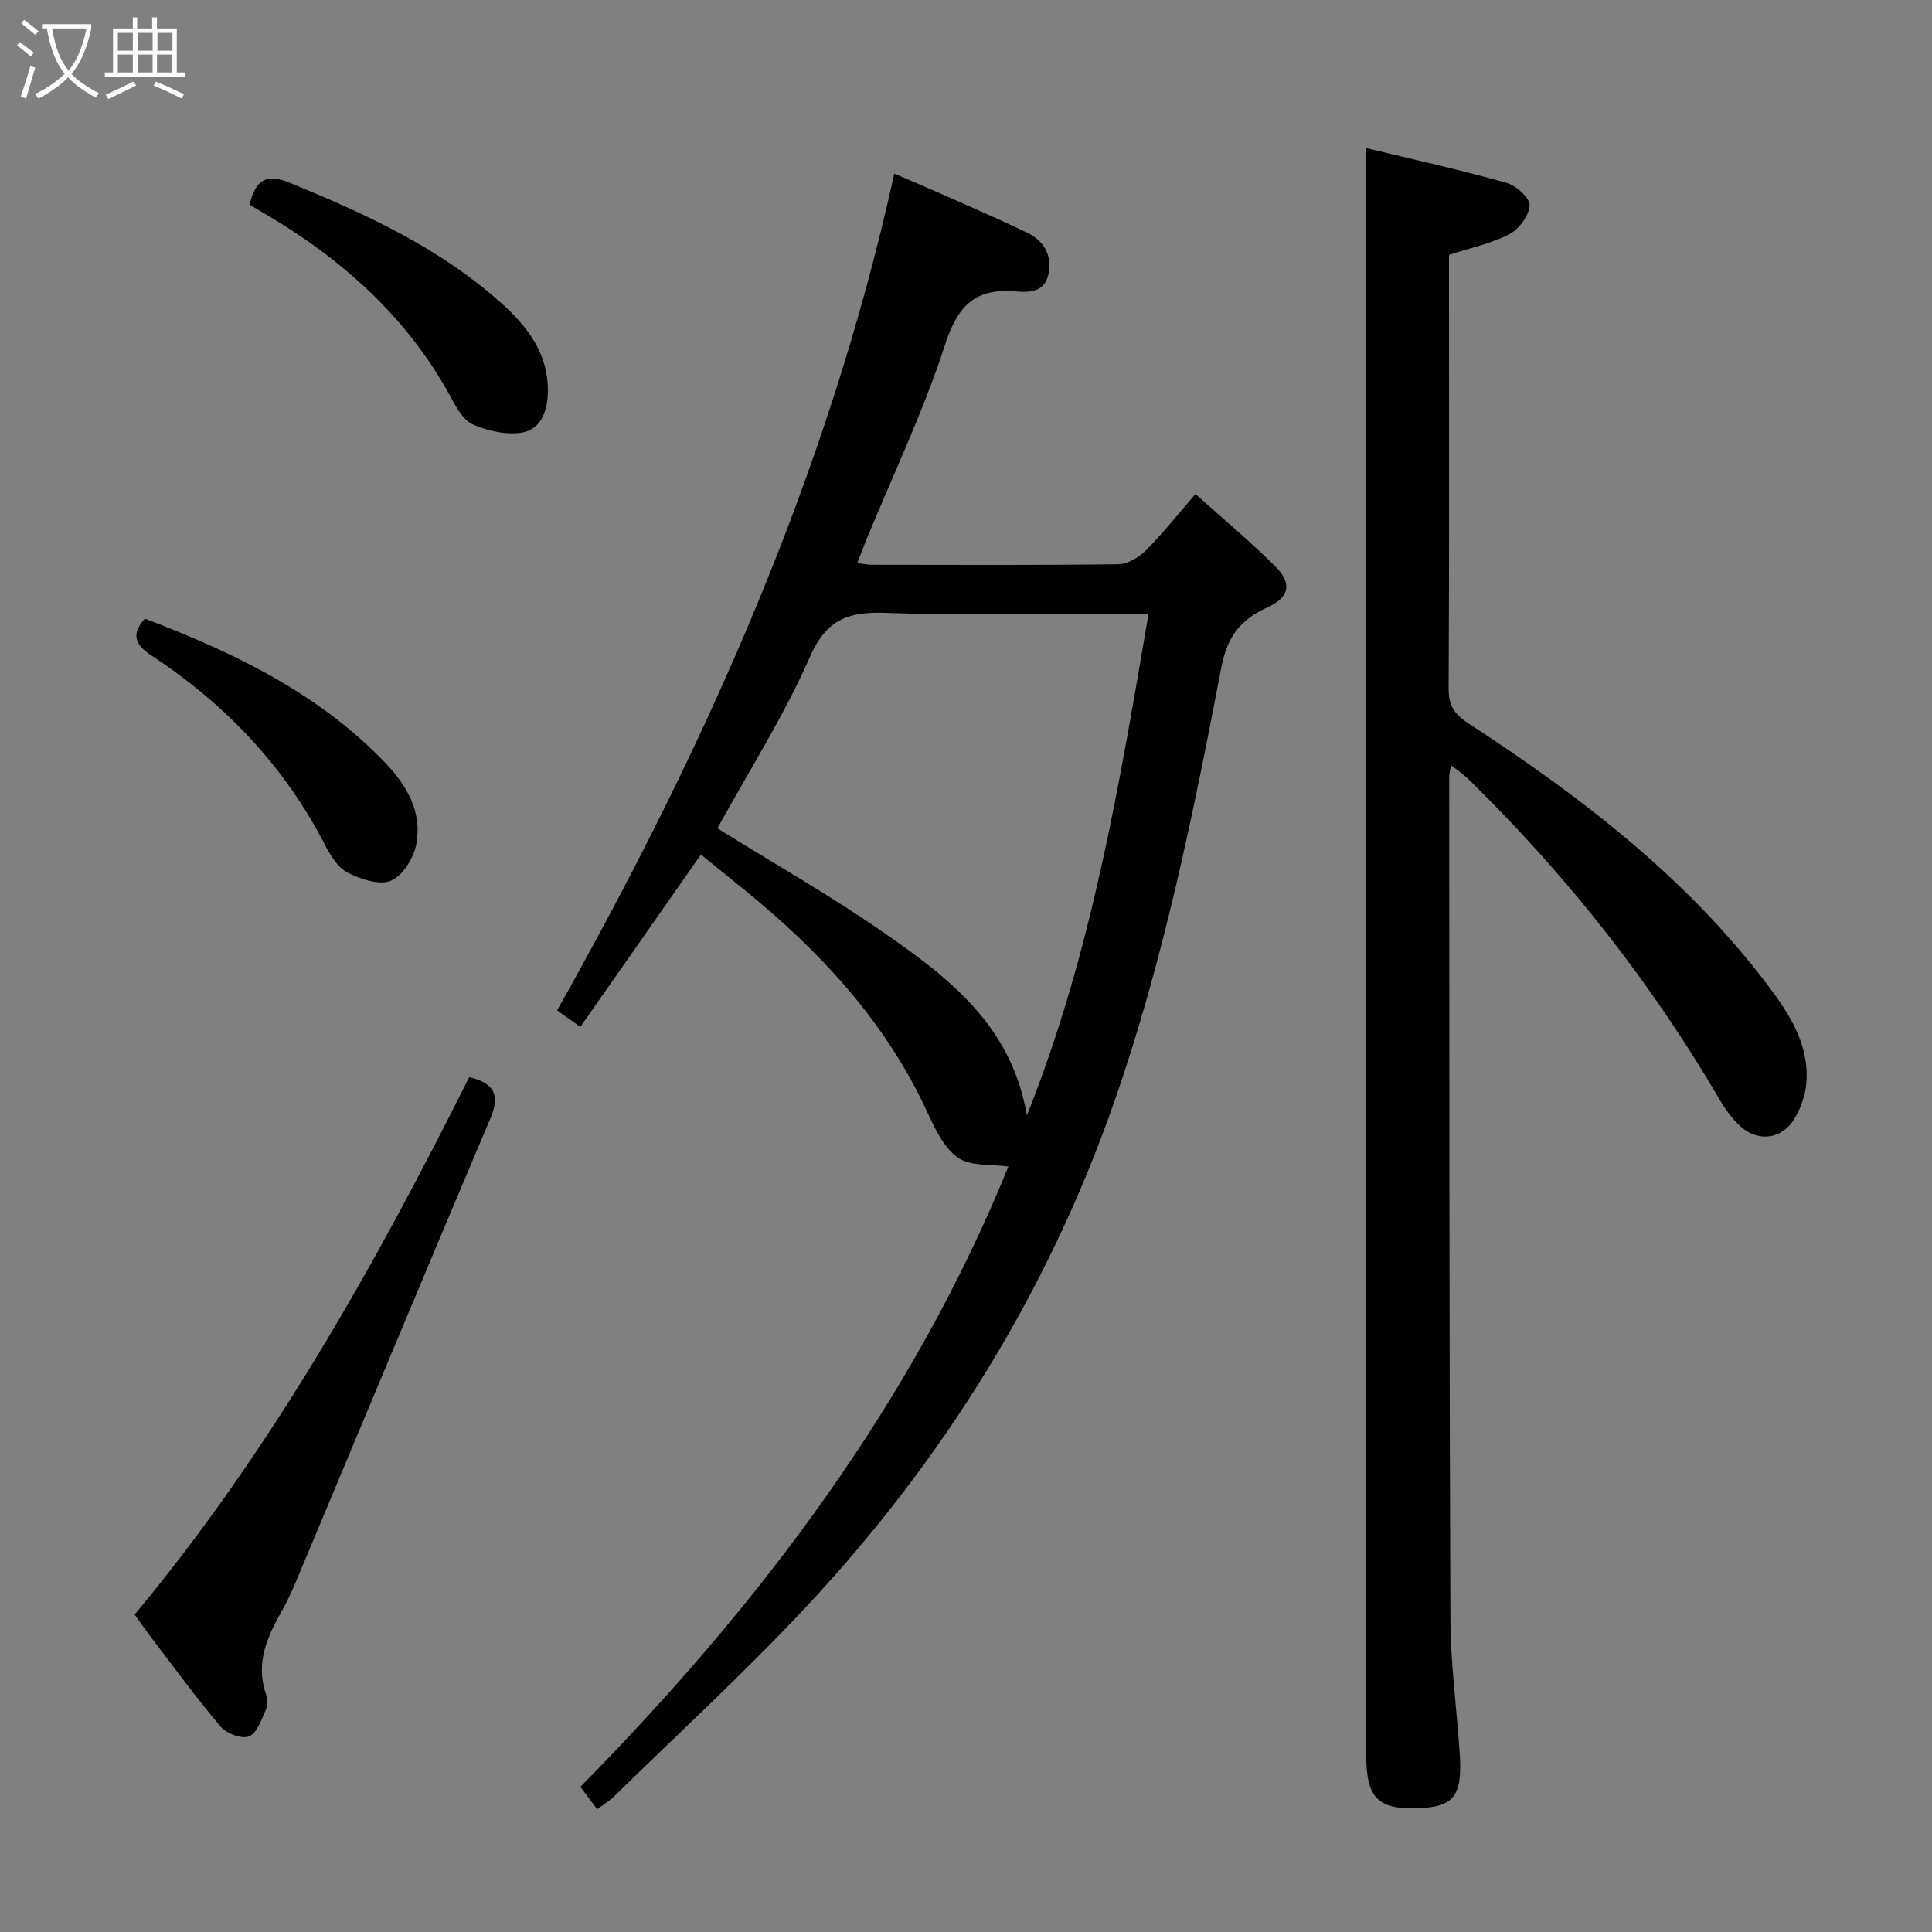 <svg enable-background="new 0 0 400 400" viewBox="0 0 400 400" xmlns="http://www.w3.org/2000/svg"><rect x="0" y="0" width="400" height="400" fill="#808080" stroke="none"/><g fill="#010100"><path d="m123.63 374.58c-1.2-1.6-2.25-3-3.47-4.63 37.38-37.96 68.81-79.66 88.61-128.42-3.54-.53-7.86 0-10.47-1.86-2.97-2.12-4.82-6.19-6.46-9.73-8.63-18.58-22.13-33.05-37.8-45.77-2.84-2.31-5.68-4.61-8.92-7.24-8.34 11.92-16.57 23.69-24.96 35.67-1.98-1.4-3.43-2.43-4.82-3.41 30.76-54.65 56.17-111.2 69.81-173.24 3.4 1.46 6.37 2.7 9.31 4.01 6.07 2.7 12.18 5.32 18.17 8.2 3.48 1.67 5.25 4.63 4.44 8.6-.77 3.75-3.97 3.83-6.73 3.58-8.36-.76-12.06 2.91-14.67 11-4.43 13.7-10.71 26.81-16.2 40.17-.62 1.52-1.2 3.05-1.99 5.08 1.24.14 2.13.34 3.02.34 17 .02 33.99.11 50.98-.11 1.95-.03 4.29-1.39 5.74-2.84 3.5-3.5 6.59-7.43 10.29-11.7 5.7 5.12 11.3 9.79 16.46 14.91 3.58 3.55 3.07 6.45-1.59 8.57-5.54 2.52-8.29 6.04-9.5 12.34-5.81 30.3-11.93 60.59-22.11 89.8-13.77 39.5-35.43 74.38-63.94 104.86-12.71 13.59-26.46 26.2-39.76 39.23-.93.89-2.07 1.57-3.44 2.59zm114.17-247.51c-2.21 0-4.01 0-5.81 0-16.16 0-32.34.41-48.49-.18-7.74-.28-12.34 1.2-15.81 9.1-5.38 12.24-12.65 23.66-19.16 35.51 11.75 7.31 23.63 14.06 34.79 21.83 13.21 9.19 26.1 19.03 29.29 37.6 13.54-33.97 19.15-68.65 25.19-103.86z"/><path d="m282.83 30.65c9.47 2.29 19.32 4.48 29.01 7.18 2.01.56 4.91 3.14 4.85 4.67-.09 2.11-2.19 4.94-4.2 5.99-3.74 1.95-8.03 2.82-12.49 4.27v10.29c0 26.49.07 52.97-.08 79.46-.02 3.43 1.12 5.31 3.94 7.15 23.24 15.15 45.16 31.86 62.09 54.26 4.57 6.04 8.68 12.36 8.03 20.36-.21 2.53-1.17 5.2-2.49 7.38-2.56 4.21-7.42 4.86-11.11 1.57-1.82-1.62-3.29-3.75-4.53-5.88-13.88-23.68-30.68-45.07-50.16-64.39-.83-.82-1.65-1.65-2.53-2.41-.74-.64-1.54-1.2-2.75-2.12-.16 1.06-.37 1.79-.37 2.51.04 58.14.01 116.28.25 174.41.04 9.28 1.34 18.55 1.94 27.84.57 8.81-1.3 11.02-9.14 11.2-7.91.18-10.23-2.32-10.23-11.03 0-100.95 0-201.9 0-302.85-.03-9.76-.03-19.53-.03-29.86z"/><path d="m27.88 334.28c28.19-33.89 49.65-72.06 69.26-111.26 5.15 1.2 6.47 3.62 4.39 8.53-13.27 31.3-26.32 62.68-39.47 94.03-1.09 2.6-2.18 5.23-3.56 7.67-3.07 5.43-5.65 10.86-3.48 17.35.35 1.05.42 2.47-.01 3.44-.89 2.02-1.82 4.81-3.46 5.46-1.51.6-4.67-.6-5.88-2.03-5.15-6.08-9.85-12.55-14.7-18.89-.99-1.31-1.93-2.68-3.09-4.3z"/><path d="m51.66 42.38c1.25-5.12 3.43-6.53 8.23-4.57 15.72 6.42 31.05 13.46 43.86 24.91 5.55 4.96 9.95 10.71 9.67 18.81-.14 3.88-1.61 7.42-5.35 8.03-3.25.53-7.06-.33-10.15-1.67-2-.87-3.44-3.54-4.61-5.69-9-16.57-22.48-28.55-38.51-37.97-.99-.58-1.98-1.16-3.14-1.85z"/><path d="m29.99 128.08c18.51 7.06 35.93 15.41 49.73 29.81 4.59 4.79 7.75 10.29 6.45 16.97-.55 2.84-2.82 6.48-5.24 7.49-2.39.99-6.26-.32-8.94-1.67-2.01-1.02-3.55-3.51-4.67-5.68-8.41-16.36-20.64-29.21-35.91-39.24-3.24-2.14-4.48-4.23-1.42-7.68z"/></g><path d="m6.4 11.7c-1-.8-1.9-1.6-2.9-2.3l.6-.7c.9.7 1.9 1.4 2.9 2.2zm-2.1 8.3c.7-2.1 1.4-4.2 2-6.4.2.1.6.3 1 .4-.7 2.3-1.3 4.4-1.9 6.4zm3-12.8c-1.1-.9-2.1-1.7-2.9-2.4l.6-.7c1 .8 2 1.5 3 2.4zm1.4-1.3v-.9h10.2v.9c-.9 4.2-2.3 7.3-4.1 9.4 1.3 1.4 3.2 2.7 5.7 4-.2.2-.4.5-.7.9-2.5-1.4-4.4-2.7-5.7-4.2-1.4 1.5-3.5 3-6.1 4.4 0 0 0 0-.1-.1-.3-.4-.5-.7-.7-.8 2.7-1.3 4.7-2.8 6.2-4.2-1.8-2.2-3-5.3-3.7-9.4zm9.2 0h-7.1c.6 3.8 1.7 6.7 3.4 8.7 1.7-2 2.9-4.8 3.7-8.7z" fill="#fafbfa"/><path d="m31.6 3.6h.9v2.3h4.1v9.1h1.7v.9h-16.6v-.9h1.7v-9.1h4.1v-2.3h.9v2.3h3.1v-2.3zm-4 13.3.6.8c-1.9.9-3.8 1.9-5.8 2.8-.2-.3-.3-.6-.5-.9 2-.9 3.9-1.8 5.7-2.7zm-3.2-10.1v3.7h3.1v-3.7zm0 4.5v3.7h3.1v-3.7zm4.1-4.5v3.7h3.1v-3.7zm0 4.5v3.7h3.1v-3.7zm9.1 9.1c-2.1-1.1-4.1-2-5.8-2.7l.5-.8c2.2.9 4.1 1.8 5.8 2.6zm-1.9-13.6h-3.1v3.7h3.1zm-3.2 4.5v3.7h3.1v-3.7z" fill="#fafbfa"/></svg>